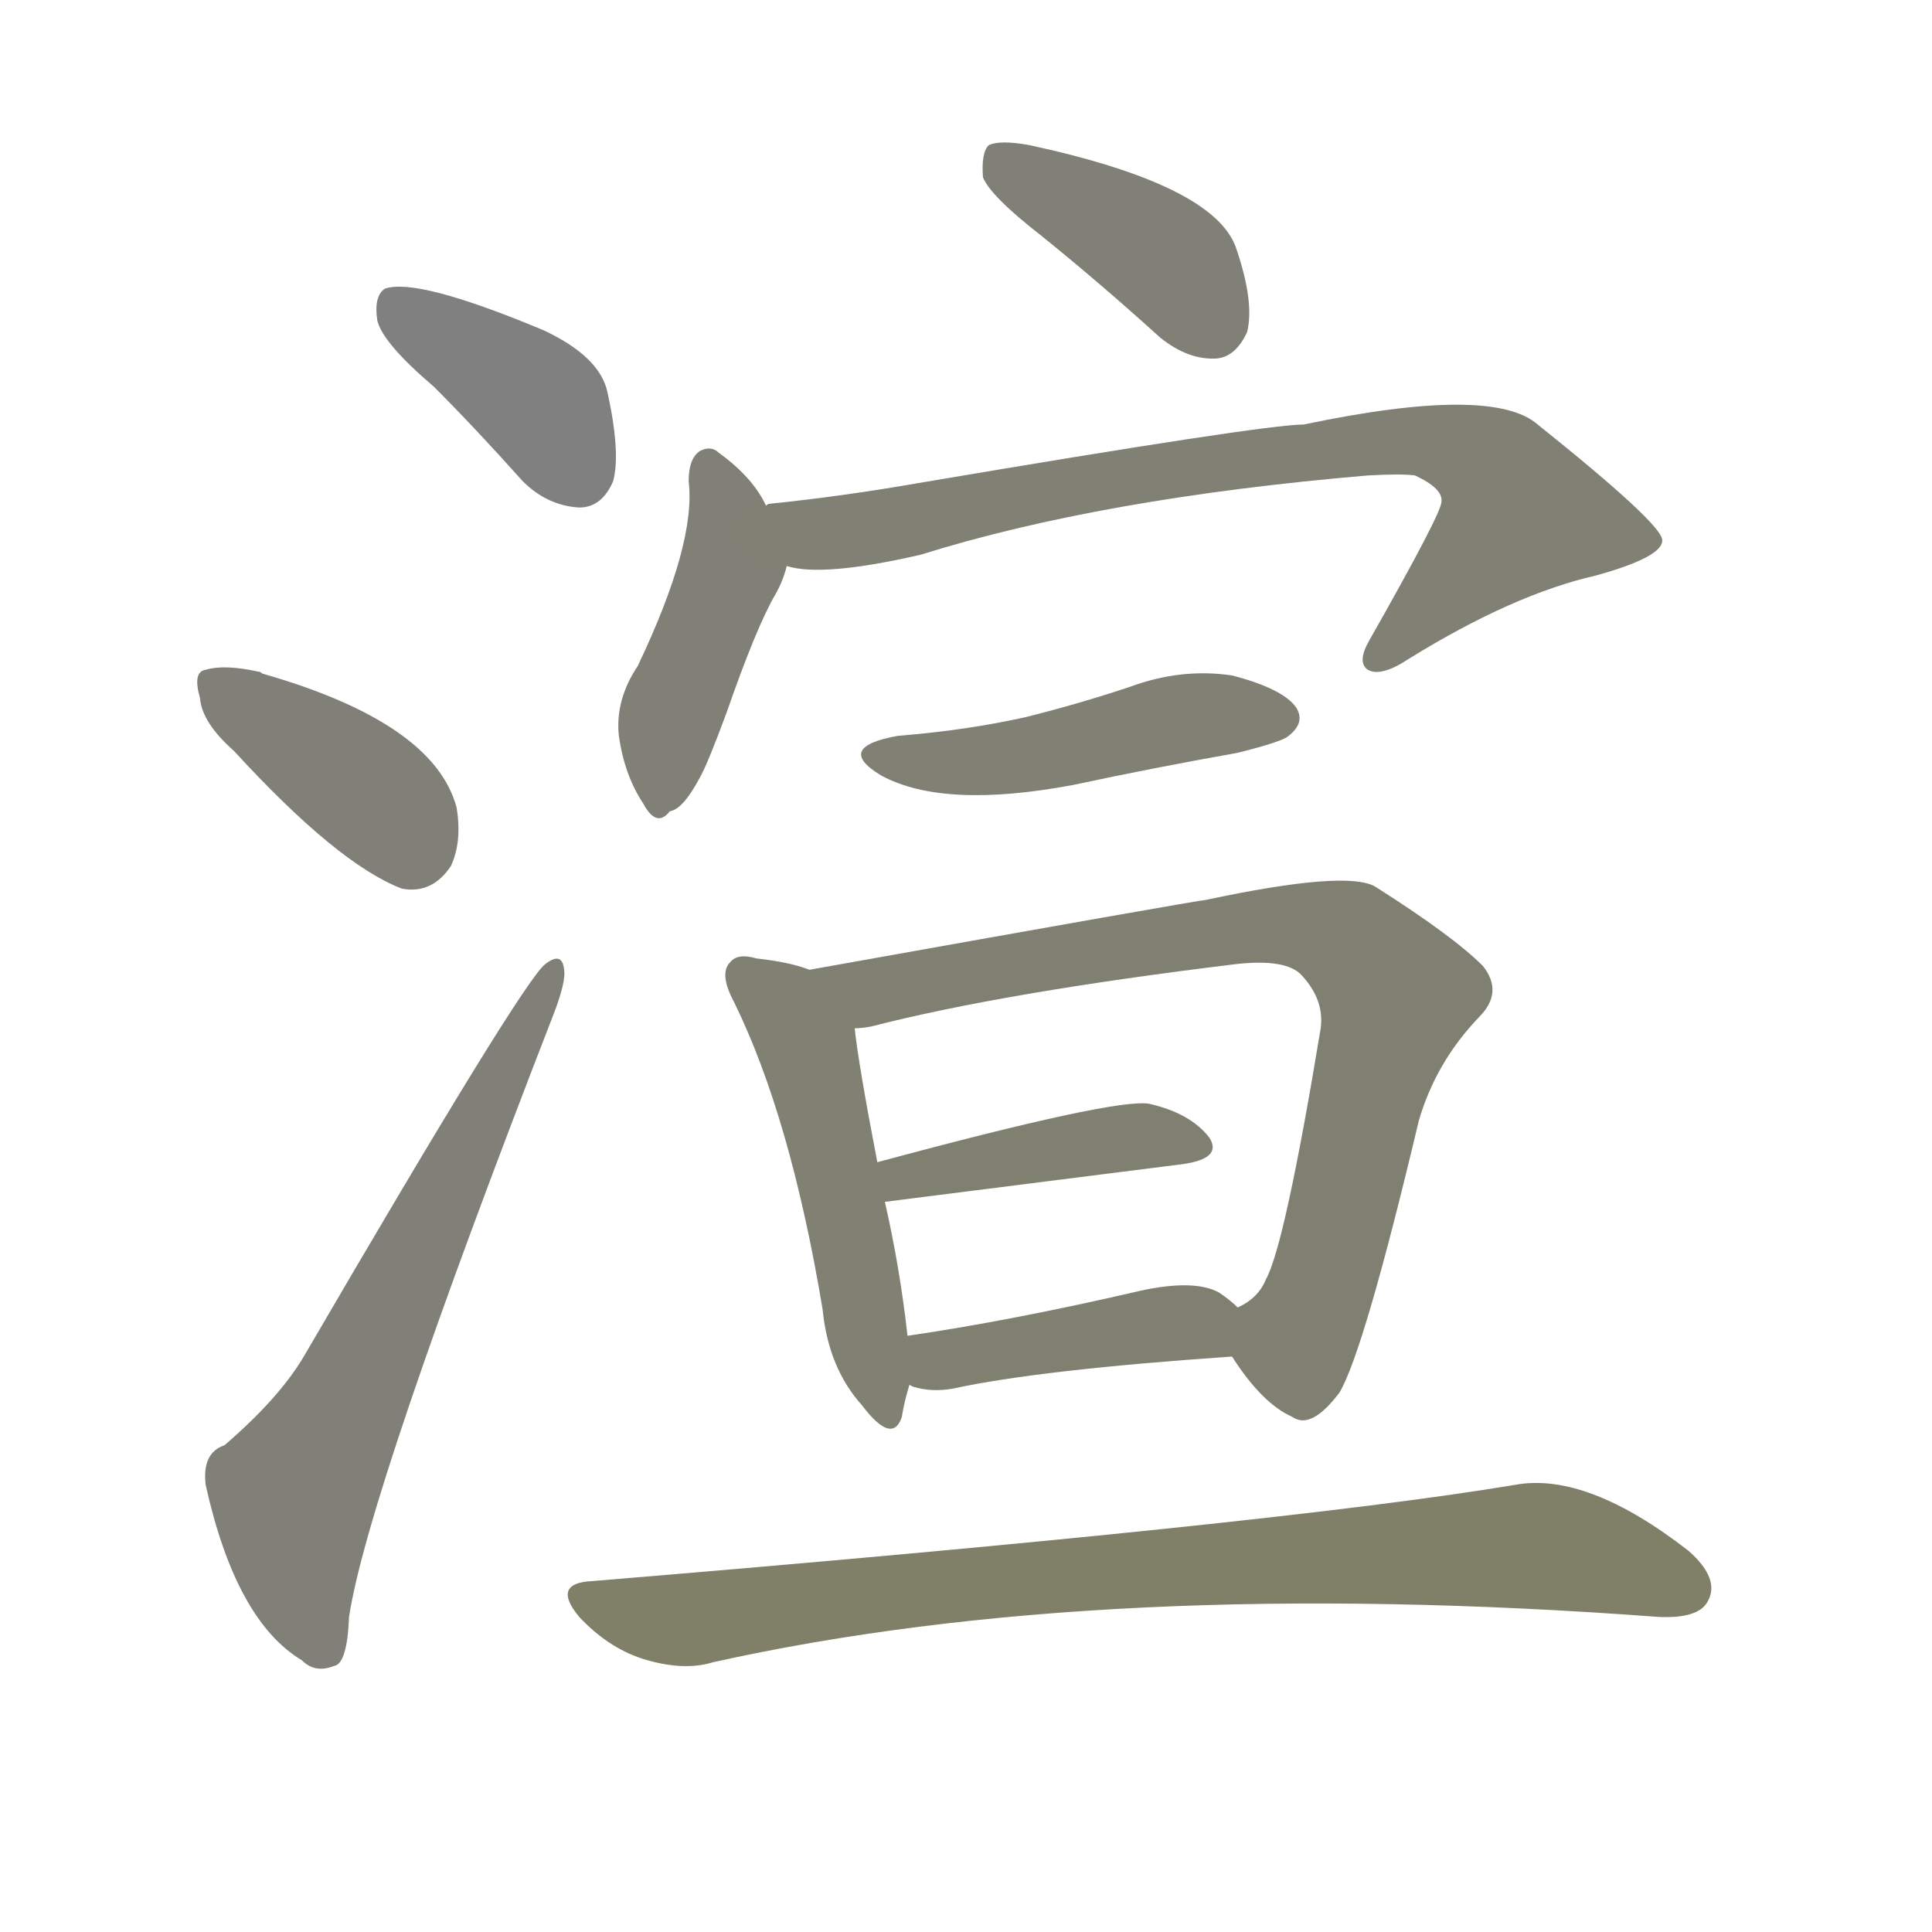 <svg version="1.1" viewBox="0 0 1024 1024" xmlns="http://www.w3.org/2000/svg">
  
  <g transform="scale(1, -1) translate(0, -900)">
    <style type="text/css">
        .stroke1 {fill: #808080;}
        .stroke2 {fill: #808079;}
        .stroke3 {fill: #808078;}
        .stroke4 {fill: #808077;}
        .stroke5 {fill: #808076;}
        .stroke6 {fill: #808075;}
        .stroke7 {fill: #808074;}
        .stroke8 {fill: #808073;}
        .stroke9 {fill: #808072;}
        .stroke10 {fill: #808071;}
        .stroke11 {fill: #808070;}
        .stroke12 {fill: #808069;}
        .stroke13 {fill: #808068;}
        .stroke14 {fill: #808067;}
        .stroke15 {fill: #808066;}
        .stroke16 {fill: #808065;}
        .stroke17 {fill: #808064;}
        .stroke18 {fill: #808063;}
        .stroke19 {fill: #808062;}
        .stroke20 {fill: #808061;}
        text {
            font-family: Helvetica;
            font-size: 50px;
            fill: #808060;
            paint-order: stroke;
            stroke: #000000;
            stroke-width: 4px;
            stroke-linecap: butt;
            stroke-linejoin: miter;
            font-weight: 800;
        }
    </style>

    <path d="M 230 695 Q 252 673 277 645 Q 290 632 307 631 Q 319 631 325 645 Q 329 660 322 692 Q 318 711 288 725 Q 221 753 204 747 Q 198 743 200 730 Q 203 718 230 695 Z" class="stroke1"/>
    <path d="M 124 502 Q 179 442 213 429 Q 229 426 239 441 Q 245 454 242 472 Q 230 517 139 543 Q 138 544 137 544 Q 119 548 109 545 Q 102 544 106 530 Q 107 517 124 502 Z" class="stroke2"/>
    <path d="M 119 134 Q 107 130 109 113 Q 125 41 160 20 Q 167 13 177 17 Q 184 18 185 43 Q 195 109 294 364 Q 300 380 299 386 Q 298 396 289 389 Q 277 380 161 181 Q 148 159 119 134 Z" class="stroke3"/>
    <path d="M 552 775 Q 583 750 615 721 Q 630 709 645 710 Q 655 711 661 724 Q 665 740 655 769 Q 643 802 546 823 Q 530 826 524 823 Q 520 819 521 806 Q 525 796 552 775 Z" class="stroke4"/>
    <path d="M 406 632 Q 399 647 381 660 Q 377 664 371 661 Q 365 657 365 645 Q 369 612 338 547 Q 326 529 328 510 Q 331 489 341 474 Q 348 461 355 470 Q 362 471 371 488 Q 375 495 385 522 Q 401 568 411 585 Q 415 592 417 600 C 419 608 419 608 406 632 Z" class="stroke5"/>
    <path d="M 417 600 Q 436 594 488 606 Q 584 636 725 648 Q 743 649 750 648 Q 765 641 764 634 Q 764 628 726 561 Q 719 549 725 545 Q 732 541 747 551 Q 802 585 846 595 Q 882 605 881 614 Q 880 623 815 675 Q 791 696 691 675 Q 670 675 487 644 Q 447 637 408 633 Q 407 633 406 632 C 376 627 387 603 417 600 Z" class="stroke6"/>
    <path d="M 476 510 Q 442 504 467 489 Q 500 471 569 484 Q 611 493 656 501 Q 680 507 683 510 Q 692 517 687 525 Q 680 535 653 542 Q 626 546 599 536 Q 572 527 544 520 Q 513 513 476 510 Z" class="stroke7"/>
    <path d="M 429 386 Q 419 390 401 392 Q 391 395 387 390 Q 381 384 389 369 Q 419 308 436 206 Q 439 175 457 155 Q 473 134 478 149 Q 479 156 482 166 L 481 192 Q 477 228 469 263 L 465 284 Q 455 336 453 355 C 450 379 450 379 429 386 Z" class="stroke8"/>
    <path d="M 653 181 Q 669 156 685 149 Q 695 142 710 162 Q 723 184 752 306 Q 761 337 784 361 Q 797 374 786 388 Q 770 404 729 430 Q 714 439 639 423 Q 636 423 429 386 C 399 381 423 350 453 355 Q 457 355 462 356 Q 532 374 655 389 Q 682 392 690 383 Q 702 370 700 355 Q 681 240 671 222 Q 667 212 656 207 C 643 195 643 195 653 181 Z" class="stroke9"/>
    <path d="M 469 263 L 627 283 Q 648 286 641 297 Q 631 310 609 315 Q 591 318 465 284 C 436 276 439 259 469 263 Z" class="stroke10"/>
    <path d="M 482 166 L 484 165 Q 494 162 505 164 Q 551 174 653 181 C 683 183 678 187 656 207 Q 652 211 646 215 Q 633 222 605 216 Q 536 200 481 192 C 451 188 454 176 482 166 Z" class="stroke11"/>
    <path d="M 314 62 Q 292 61 307 43 Q 322 27 340 21 Q 362 14 378 19 Q 585 65 879 43 Q 900 42 905 51 Q 912 63 895 78 Q 841 120 803 113 Q 677 92 314 62 Z" class="stroke12"/>
    
    
    
    
    
    
    
    
    
    
    
    </g>
</svg>